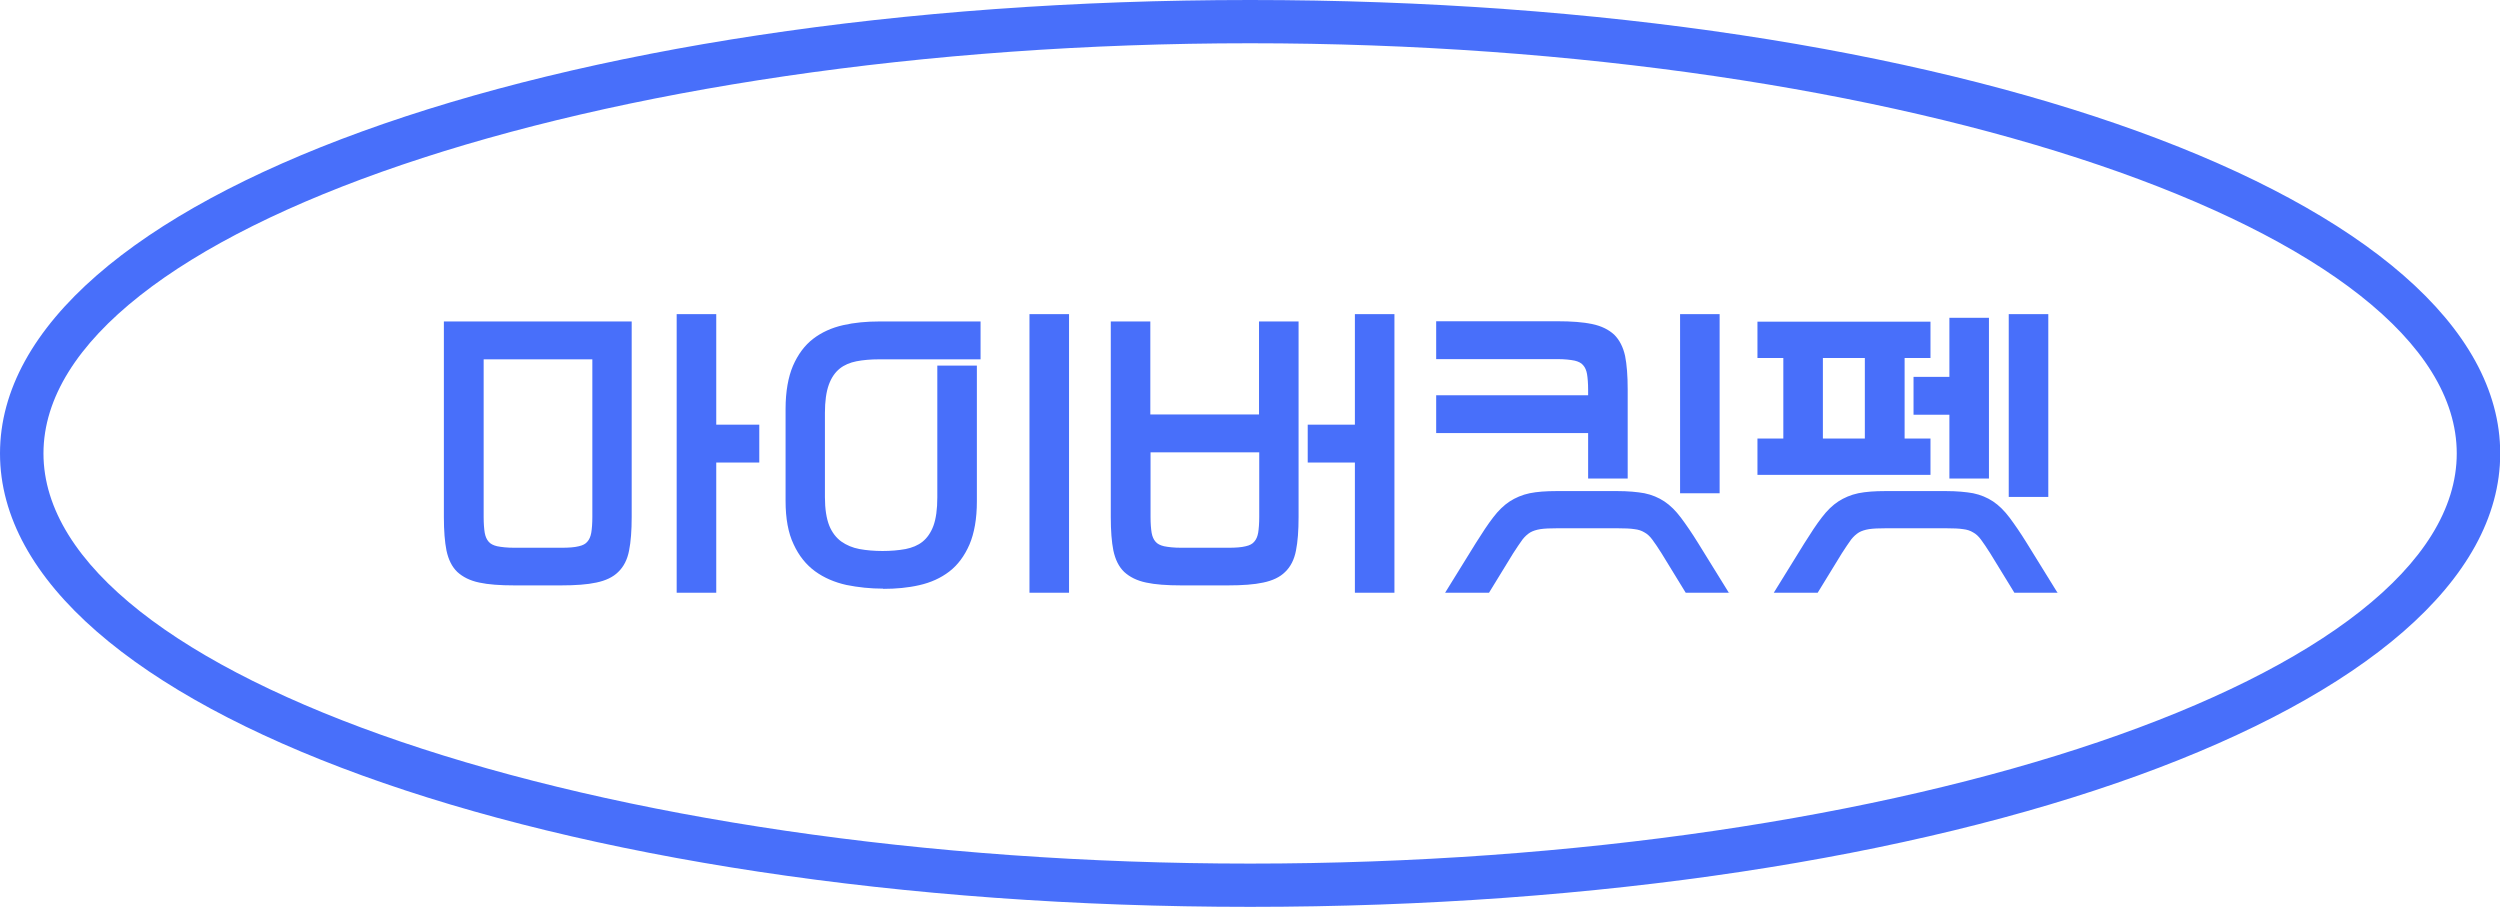 <svg width="160" height="59" viewBox="0 0 160 59" fill="none" xmlns="http://www.w3.org/2000/svg">
<g clip-path="url(#clip0_105_1858)">
<path d="M80.007 58.039C35.141 58.039 0 45.288 0 29.02C0 12.752 35.141 0 80.007 0C124.873 0 160.014 12.752 160.014 29.02C160.014 45.288 124.873 58.039 80.007 58.039ZM80.007 2.769C38.146 2.769 2.782 14.787 2.782 29.02C2.782 43.252 38.146 55.27 80.007 55.27C121.868 55.27 157.232 43.252 157.232 29.02C157.232 14.787 121.868 2.769 80.007 2.769Z" fill="#486FFA"/>
<path d="M32.929 37.285C32.011 37.285 31.274 37.23 30.717 37.105C30.161 36.981 29.716 36.773 29.396 36.468C29.076 36.164 28.867 35.735 28.756 35.195C28.645 34.655 28.589 33.949 28.589 33.076V20.726H40.261V33.076C40.261 33.949 40.205 34.641 40.094 35.195C39.983 35.735 39.774 36.164 39.454 36.468C39.134 36.773 38.703 36.995 38.132 37.105C37.576 37.216 36.825 37.285 35.92 37.285H32.929ZM35.948 35.209C36.421 35.209 36.797 35.181 37.089 35.112C37.367 35.042 37.59 34.932 37.729 34.766C37.868 34.599 37.965 34.378 38.021 34.115C38.077 33.852 38.091 33.506 38.091 33.076V22.803H30.787V33.076C30.787 33.506 30.815 33.852 30.856 34.115C30.898 34.378 30.996 34.599 31.149 34.766C31.288 34.932 31.51 35.042 31.788 35.112C32.081 35.181 32.456 35.209 32.929 35.209H35.962H35.948ZM45.672 20.27V27.344H48.427V29.421H45.672V37.756H43.488V20.27H45.672Z" fill="#486FFA"/>
<path d="M45.84 37.936H43.307V20.103H45.84V27.178H48.594V29.601H45.84V37.936ZM43.655 37.59H45.492V29.255H48.246V27.524H45.492V20.449H43.655V37.59ZM35.92 37.465H32.929C31.997 37.465 31.246 37.41 30.676 37.285C30.077 37.161 29.618 36.925 29.27 36.607C28.923 36.275 28.7 35.818 28.575 35.236C28.464 34.682 28.408 33.962 28.408 33.09V20.574H40.428V33.09C40.428 33.962 40.372 34.682 40.261 35.236C40.15 35.818 39.913 36.275 39.565 36.607C39.231 36.939 38.758 37.161 38.16 37.285C37.59 37.41 36.825 37.465 35.906 37.465H35.92ZM28.77 20.92V33.09C28.77 33.935 28.825 34.641 28.937 35.167C29.034 35.665 29.243 36.067 29.521 36.358C29.813 36.635 30.23 36.842 30.745 36.953C31.288 37.064 32.025 37.119 32.929 37.119H35.92C36.825 37.119 37.548 37.064 38.105 36.953C38.633 36.842 39.05 36.648 39.329 36.358C39.621 36.081 39.816 35.679 39.913 35.167C40.024 34.641 40.08 33.935 40.08 33.09V20.92H28.756H28.77ZM35.948 35.388H32.915C32.428 35.388 32.039 35.361 31.733 35.291C31.413 35.222 31.163 35.084 30.996 34.89C30.829 34.696 30.717 34.461 30.676 34.156C30.62 33.879 30.606 33.533 30.606 33.09V22.651H38.258V33.09C38.258 33.533 38.23 33.879 38.188 34.156C38.132 34.447 38.021 34.696 37.868 34.89C37.701 35.084 37.451 35.222 37.131 35.291C36.839 35.361 36.435 35.388 35.948 35.388ZM30.954 22.997V33.09C30.954 33.505 30.982 33.852 31.023 34.101C31.065 34.336 31.149 34.53 31.274 34.669C31.385 34.807 31.58 34.904 31.816 34.959C32.095 35.015 32.456 35.056 32.915 35.056H35.948C36.407 35.056 36.783 35.028 37.047 34.959C37.298 34.904 37.478 34.807 37.59 34.669C37.715 34.53 37.798 34.336 37.84 34.101C37.882 33.852 37.91 33.505 37.91 33.09V22.997H30.954Z" fill="#486FFA"/>
<path d="M52.642 31.817C52.642 32.606 52.74 33.229 52.934 33.699C53.129 34.17 53.407 34.53 53.769 34.779C54.131 35.029 54.534 35.195 55.007 35.292C55.48 35.389 55.981 35.416 56.538 35.416C57.094 35.416 57.567 35.375 58.026 35.292C58.471 35.209 58.861 35.042 59.195 34.779C59.515 34.53 59.765 34.17 59.946 33.699C60.113 33.229 60.21 32.592 60.21 31.817V23.551H62.395V32.066C62.395 33.146 62.242 34.045 61.935 34.752C61.629 35.458 61.212 36.012 60.697 36.413C60.183 36.815 59.556 37.092 58.847 37.258C58.138 37.41 57.372 37.493 56.566 37.493C55.759 37.493 54.993 37.41 54.256 37.258C53.519 37.105 52.879 36.815 52.322 36.413C51.766 36.012 51.321 35.458 51.001 34.752C50.667 34.045 50.5 33.146 50.5 32.066V26.168C50.5 25.088 50.653 24.188 50.959 23.482C51.265 22.776 51.682 22.222 52.211 21.82C52.74 21.419 53.352 21.142 54.061 20.976C54.771 20.823 55.536 20.74 56.343 20.74H62.645V22.817H56.343C55.786 22.817 55.286 22.859 54.854 22.942C54.409 23.025 54.033 23.205 53.7 23.454C53.38 23.703 53.129 24.077 52.948 24.548C52.782 25.032 52.684 25.655 52.684 26.431V31.817H52.642ZM68.251 20.27V37.756H66.067V20.27H68.251Z" fill="#486FFA"/>
<path d="M68.418 37.936H65.886V20.103H68.418V37.936ZM66.234 37.59H68.071V20.449H66.234V37.59ZM56.524 37.673C55.717 37.673 54.924 37.59 54.173 37.438C53.421 37.271 52.74 36.981 52.169 36.565C51.599 36.15 51.126 35.568 50.792 34.835C50.444 34.115 50.277 33.173 50.277 32.066V26.168C50.277 25.06 50.444 24.132 50.75 23.412C51.07 22.678 51.502 22.097 52.044 21.682C52.587 21.266 53.227 20.976 53.964 20.809C54.687 20.643 55.467 20.574 56.273 20.574H62.756V22.997H56.273C55.731 22.997 55.244 23.038 54.813 23.122C54.395 23.205 54.033 23.357 53.741 23.592C53.449 23.828 53.213 24.16 53.046 24.617C52.879 25.074 52.795 25.683 52.795 26.43V31.816C52.795 32.578 52.893 33.187 53.074 33.644C53.255 34.087 53.519 34.419 53.839 34.655C54.173 34.89 54.562 35.056 55.007 35.139C55.898 35.305 57.066 35.305 57.957 35.139C58.374 35.056 58.75 34.904 59.042 34.669C59.334 34.433 59.57 34.101 59.737 33.658C59.904 33.201 59.988 32.592 59.988 31.83V23.398H62.52V32.093C62.52 33.201 62.353 34.129 62.047 34.848C61.727 35.582 61.295 36.164 60.753 36.579C60.21 36.995 59.57 37.285 58.833 37.451C58.11 37.617 57.331 37.687 56.524 37.687V37.673ZM56.287 20.92C55.494 20.92 54.743 21.003 54.047 21.155C53.366 21.308 52.768 21.585 52.267 21.959C51.766 22.346 51.362 22.872 51.07 23.551C50.778 24.229 50.625 25.115 50.625 26.168V32.066C50.625 33.118 50.792 34.004 51.112 34.682C51.432 35.361 51.863 35.901 52.378 36.275C52.907 36.662 53.533 36.925 54.242 37.078C55.689 37.382 57.358 37.382 58.764 37.078C59.445 36.925 60.044 36.648 60.544 36.275C61.045 35.887 61.435 35.361 61.741 34.682C62.033 34.004 62.186 33.118 62.186 32.066V23.717H60.349V31.802C60.349 32.605 60.252 33.256 60.071 33.755C59.89 34.253 59.612 34.641 59.264 34.918C58.917 35.181 58.499 35.361 58.026 35.458C57.094 35.638 55.884 35.624 54.952 35.458C54.465 35.361 54.02 35.181 53.644 34.918C53.268 34.655 52.962 34.253 52.754 33.755C52.545 33.256 52.448 32.605 52.448 31.802V26.417C52.448 25.628 52.545 24.977 52.712 24.478C52.893 23.966 53.171 23.578 53.519 23.302C53.867 23.038 54.27 22.858 54.743 22.762C55.188 22.678 55.703 22.623 56.273 22.623H62.408V20.892H56.273L56.287 20.92Z" fill="#486FFA"/>
<path d="M73.454 26.694H80.758V20.74H82.942V33.09C82.942 33.962 82.887 34.655 82.775 35.208C82.664 35.748 82.455 36.178 82.135 36.482C81.816 36.787 81.384 37.008 80.814 37.119C80.257 37.23 79.506 37.299 78.602 37.299H75.611C74.693 37.299 73.955 37.244 73.399 37.119C72.842 36.994 72.397 36.787 72.077 36.482C71.757 36.178 71.549 35.748 71.437 35.208C71.326 34.668 71.27 33.962 71.27 33.09V20.74H73.454V26.694ZM80.758 28.77H73.454V33.09C73.454 33.519 73.482 33.865 73.524 34.128C73.566 34.392 73.663 34.613 73.816 34.779C73.955 34.945 74.178 35.056 74.456 35.125C74.748 35.194 75.124 35.222 75.597 35.222H78.63C79.103 35.222 79.478 35.194 79.77 35.125C80.049 35.056 80.271 34.945 80.41 34.779C80.549 34.613 80.647 34.392 80.703 34.128C80.758 33.865 80.772 33.519 80.772 33.09V28.77H80.758ZM83.861 27.358H86.879V20.283H89.064V37.77H86.879V29.435H83.861V27.358Z" fill="#486FFA"/>
<path d="M89.244 37.936H86.713V29.601H83.694V27.178H86.713V20.103H89.244V37.936ZM87.06 37.59H88.897V20.449H87.06V27.524H84.041V29.255H87.06V37.59ZM78.602 37.465H75.611C74.679 37.465 73.927 37.41 73.357 37.285C72.759 37.161 72.3 36.925 71.952 36.607C71.604 36.275 71.382 35.818 71.256 35.236C71.145 34.682 71.09 33.962 71.09 33.09V20.574H73.621V26.527H80.577V20.574H83.109V33.09C83.109 33.962 83.054 34.682 82.942 35.236C82.831 35.818 82.595 36.275 82.247 36.607C81.913 36.939 81.44 37.161 80.842 37.285C80.271 37.41 79.506 37.465 78.588 37.465H78.602ZM71.451 20.92V33.09C71.451 33.935 71.507 34.641 71.618 35.167C71.716 35.665 71.924 36.067 72.202 36.358C72.495 36.635 72.912 36.842 73.427 36.953C73.969 37.064 74.707 37.119 75.611 37.119H78.602C79.506 37.119 80.23 37.064 80.786 36.953C81.315 36.842 81.732 36.648 82.01 36.358C82.302 36.081 82.497 35.679 82.595 35.167C82.706 34.641 82.761 33.935 82.761 33.09V20.92H80.925V26.874H73.274V20.92H71.437H71.451ZM78.63 35.388H75.597C75.11 35.388 74.721 35.361 74.414 35.291C74.094 35.222 73.844 35.084 73.677 34.89C73.51 34.696 73.399 34.461 73.357 34.156C73.302 33.879 73.287 33.533 73.287 33.09V28.604H80.939V33.09C80.939 33.533 80.911 33.879 80.87 34.156C80.814 34.447 80.703 34.696 80.549 34.89C80.383 35.084 80.132 35.222 79.812 35.291C79.52 35.361 79.117 35.388 78.63 35.388ZM73.635 28.95V33.09C73.635 33.505 73.663 33.852 73.705 34.101C73.747 34.336 73.83 34.53 73.955 34.669C74.067 34.807 74.261 34.904 74.498 34.959C74.776 35.015 75.138 35.056 75.597 35.056H78.63C79.089 35.056 79.464 35.028 79.729 34.959C79.979 34.904 80.16 34.807 80.271 34.669C80.397 34.53 80.48 34.336 80.522 34.101C80.563 33.852 80.591 33.505 80.591 33.09V28.95H73.635Z" fill="#486FFA"/>
<path d="M92.096 20.74H99.664C100.583 20.74 101.32 20.796 101.876 20.92C102.433 21.045 102.878 21.253 103.198 21.557C103.518 21.862 103.727 22.291 103.838 22.831C103.949 23.371 104.005 24.077 104.005 24.949V30.446H101.821V27.538H92.096V25.462H101.821V24.935C101.821 24.506 101.793 24.16 101.751 23.897C101.709 23.634 101.612 23.412 101.473 23.246C101.334 23.08 101.111 22.969 100.833 22.9C100.555 22.831 100.165 22.803 99.692 22.803H92.096V20.726V20.74ZM99.636 33.63C99.191 33.63 98.83 33.644 98.551 33.686C98.273 33.727 98.037 33.796 97.842 33.921C97.647 34.045 97.466 34.212 97.299 34.433C97.132 34.655 96.938 34.959 96.701 35.333L95.213 37.77H92.82L94.614 34.862C95.032 34.198 95.393 33.658 95.713 33.229C96.033 32.8 96.381 32.467 96.729 32.232C97.091 31.996 97.494 31.83 97.953 31.733C98.412 31.637 98.983 31.595 99.664 31.595H103.532C104.214 31.595 104.784 31.637 105.243 31.733C105.702 31.83 106.106 31.996 106.467 32.232C106.829 32.467 107.163 32.8 107.483 33.229C107.803 33.658 108.178 34.198 108.582 34.862L110.39 37.77H107.998L106.509 35.333C106.272 34.959 106.064 34.655 105.911 34.433C105.758 34.212 105.563 34.045 105.368 33.921C105.173 33.796 104.937 33.727 104.659 33.686C104.38 33.644 104.019 33.63 103.574 33.63H99.664H99.636ZM109.876 20.27V31.387H107.691V20.27H109.876Z" fill="#486FFA"/>
<path d="M110.696 37.936H107.886L106.342 35.416C106.106 35.042 105.911 34.752 105.744 34.53C105.591 34.322 105.424 34.17 105.243 34.073C105.062 33.962 104.853 33.893 104.603 33.865C104.339 33.824 103.977 33.81 103.546 33.81H99.636C99.205 33.81 98.858 33.824 98.579 33.865C98.329 33.907 98.106 33.976 97.939 34.073C97.758 34.184 97.591 34.336 97.439 34.53C97.272 34.752 97.077 35.056 96.84 35.416L95.296 37.936H92.486L94.447 34.765C94.865 34.101 95.227 33.547 95.56 33.118C95.894 32.675 96.256 32.329 96.618 32.093C96.979 31.858 97.425 31.664 97.898 31.567C98.371 31.47 98.955 31.429 99.636 31.429H103.504C104.186 31.429 104.784 31.484 105.243 31.567C105.716 31.664 106.147 31.844 106.523 32.093C106.899 32.343 107.246 32.689 107.58 33.132C107.9 33.561 108.276 34.101 108.693 34.779L110.655 37.95L110.696 37.936ZM108.081 37.59H110.07L108.429 34.945C108.011 34.281 107.65 33.755 107.33 33.325C107.024 32.924 106.69 32.592 106.356 32.37C106.022 32.149 105.633 31.996 105.201 31.899C104.756 31.802 104.186 31.761 103.532 31.761H99.664C98.997 31.761 98.44 31.802 97.995 31.899C97.564 31.983 97.174 32.149 96.84 32.37C96.506 32.592 96.172 32.91 95.866 33.325C95.546 33.741 95.171 34.295 94.767 34.945L93.126 37.59H95.115L96.562 35.236C96.799 34.862 97.007 34.558 97.174 34.322C97.355 34.087 97.55 33.893 97.772 33.769C97.995 33.644 98.245 33.547 98.551 33.505C98.844 33.464 99.205 33.45 99.65 33.45H103.56C104.005 33.45 104.38 33.464 104.659 33.505C104.965 33.547 105.215 33.63 105.438 33.769C105.66 33.893 105.855 34.087 106.036 34.322C106.203 34.544 106.398 34.848 106.648 35.236L108.095 37.59H108.081ZM110.056 31.567H107.525V20.103H110.056V31.567ZM107.872 31.221H109.709V20.449H107.872V31.221ZM104.172 30.626H101.64V27.718H91.915V25.295H101.64V24.949C101.64 24.534 101.612 24.201 101.57 23.938C101.529 23.703 101.445 23.509 101.32 23.371C101.209 23.232 101.014 23.135 100.777 23.08C100.499 23.025 100.137 22.983 99.678 22.983H91.915V20.56H99.65C100.569 20.56 101.334 20.616 101.904 20.74C102.502 20.865 102.961 21.1 103.309 21.419C103.643 21.751 103.88 22.208 104.005 22.775C104.116 23.329 104.172 24.049 104.172 24.921V30.598V30.626ZM101.988 30.279H103.824V24.949C103.824 24.105 103.768 23.398 103.657 22.872C103.56 22.36 103.351 21.972 103.059 21.682C102.767 21.405 102.349 21.197 101.835 21.086C101.292 20.976 100.555 20.92 99.65 20.92H92.263V22.651H99.678C100.165 22.651 100.555 22.678 100.861 22.748C101.181 22.817 101.431 22.955 101.598 23.149C101.765 23.329 101.862 23.578 101.918 23.883C101.974 24.16 101.988 24.52 101.988 24.949V25.641H92.263V27.372H101.988V30.279Z" fill="#486FFA"/>
<path d="M112.658 20.74H123.384V22.72H121.729V28.217H123.384V30.197H112.658V28.217H114.314V22.72H112.658V20.74ZM120.671 33.63C120.226 33.63 119.864 33.644 119.586 33.686C119.308 33.727 119.071 33.796 118.877 33.921C118.682 34.045 118.501 34.212 118.334 34.433C118.167 34.655 117.972 34.959 117.736 35.333L116.247 37.77H113.854L115.649 34.862C116.066 34.198 116.428 33.658 116.748 33.229C117.068 32.8 117.416 32.467 117.764 32.232C118.125 31.996 118.529 31.83 118.988 31.733C119.447 31.637 120.017 31.595 120.699 31.595H124.567C125.248 31.595 125.819 31.637 126.278 31.733C126.737 31.83 127.14 31.996 127.502 32.232C127.864 32.467 128.198 32.8 128.518 33.229C128.837 33.658 129.213 34.198 129.617 34.862L131.425 37.77H129.032L127.544 35.333C127.307 34.959 127.098 34.655 126.945 34.433C126.792 34.212 126.598 34.045 126.403 33.921C126.208 33.796 125.972 33.727 125.693 33.686C125.415 33.644 125.053 33.63 124.608 33.63H120.699H120.671ZM116.498 28.23H119.53V22.734H116.498V28.23ZM122.647 24.285H124.942V20.505H127.126V30.446H124.942V26.361H122.647V24.285ZM130.924 20.27V31.623H128.74V20.27H130.924Z" fill="#486FFA"/>
<path d="M131.731 37.936H128.921L127.377 35.416C127.14 35.042 126.945 34.752 126.779 34.53C126.626 34.322 126.459 34.17 126.278 34.073C126.097 33.962 125.888 33.893 125.638 33.865C125.373 33.824 125.012 33.81 124.58 33.81H120.671C120.24 33.81 119.892 33.824 119.614 33.865C119.364 33.907 119.141 33.976 118.974 34.073C118.793 34.184 118.626 34.336 118.473 34.53C118.306 34.752 118.111 35.056 117.875 35.416L116.331 37.936H113.521L115.482 34.765C115.899 34.101 116.261 33.547 116.595 33.118C116.929 32.675 117.291 32.329 117.652 32.093C118.014 31.858 118.459 31.664 118.932 31.567C119.405 31.47 119.99 31.429 120.671 31.429H124.539C125.22 31.429 125.819 31.484 126.278 31.567C126.751 31.664 127.182 31.844 127.558 32.093C127.933 32.343 128.281 32.689 128.615 33.132C128.935 33.561 129.31 34.101 129.728 34.779L131.689 37.95L131.731 37.936ZM129.116 37.59H131.105L129.464 34.945C129.046 34.281 128.684 33.755 128.364 33.325C128.058 32.924 127.725 32.592 127.391 32.37C127.057 32.149 126.667 31.996 126.236 31.899C125.791 31.802 125.22 31.761 124.567 31.761H120.699C120.031 31.761 119.475 31.802 119.03 31.899C118.598 31.983 118.209 32.149 117.875 32.37C117.541 32.592 117.207 32.91 116.901 33.325C116.581 33.741 116.206 34.295 115.802 34.945L114.161 37.59H116.15L117.597 35.236C117.833 34.862 118.042 34.558 118.209 34.322C118.39 34.087 118.584 33.893 118.807 33.769C119.03 33.644 119.28 33.547 119.586 33.505C119.878 33.464 120.24 33.45 120.685 33.45H124.594C125.04 33.45 125.415 33.464 125.693 33.505C125.999 33.547 126.25 33.63 126.472 33.769C126.695 33.893 126.89 34.087 127.071 34.322C127.238 34.544 127.432 34.848 127.683 35.236L129.13 37.59H129.116ZM131.091 31.802H128.559V20.103H131.091V31.802ZM128.907 31.456H130.743V20.449H128.907V31.456ZM127.293 30.626H124.761V26.541H122.466V24.118H124.761V20.339H127.293V30.626ZM125.109 30.279H126.945V20.685H125.109V24.465H122.814V26.195H125.109V30.279ZM123.551 30.39H112.477V28.064H114.133V22.914H112.477V20.588H123.551V22.914H121.895V28.064H123.551V30.39ZM112.825 30.044H123.203V28.41H121.548V22.568H123.203V20.934H112.825V22.568H114.48V28.41H112.825V30.044ZM119.697 28.41H116.317V22.568H119.697V28.41ZM116.665 28.064H119.35V22.914H116.665V28.064Z" fill="#486FFA"/>
</g>
<defs>
<clipPath id="clip0_105_1858">
<rect width="160" height="58.039" fill="white"/>
</clipPath>
</defs>
</svg>
